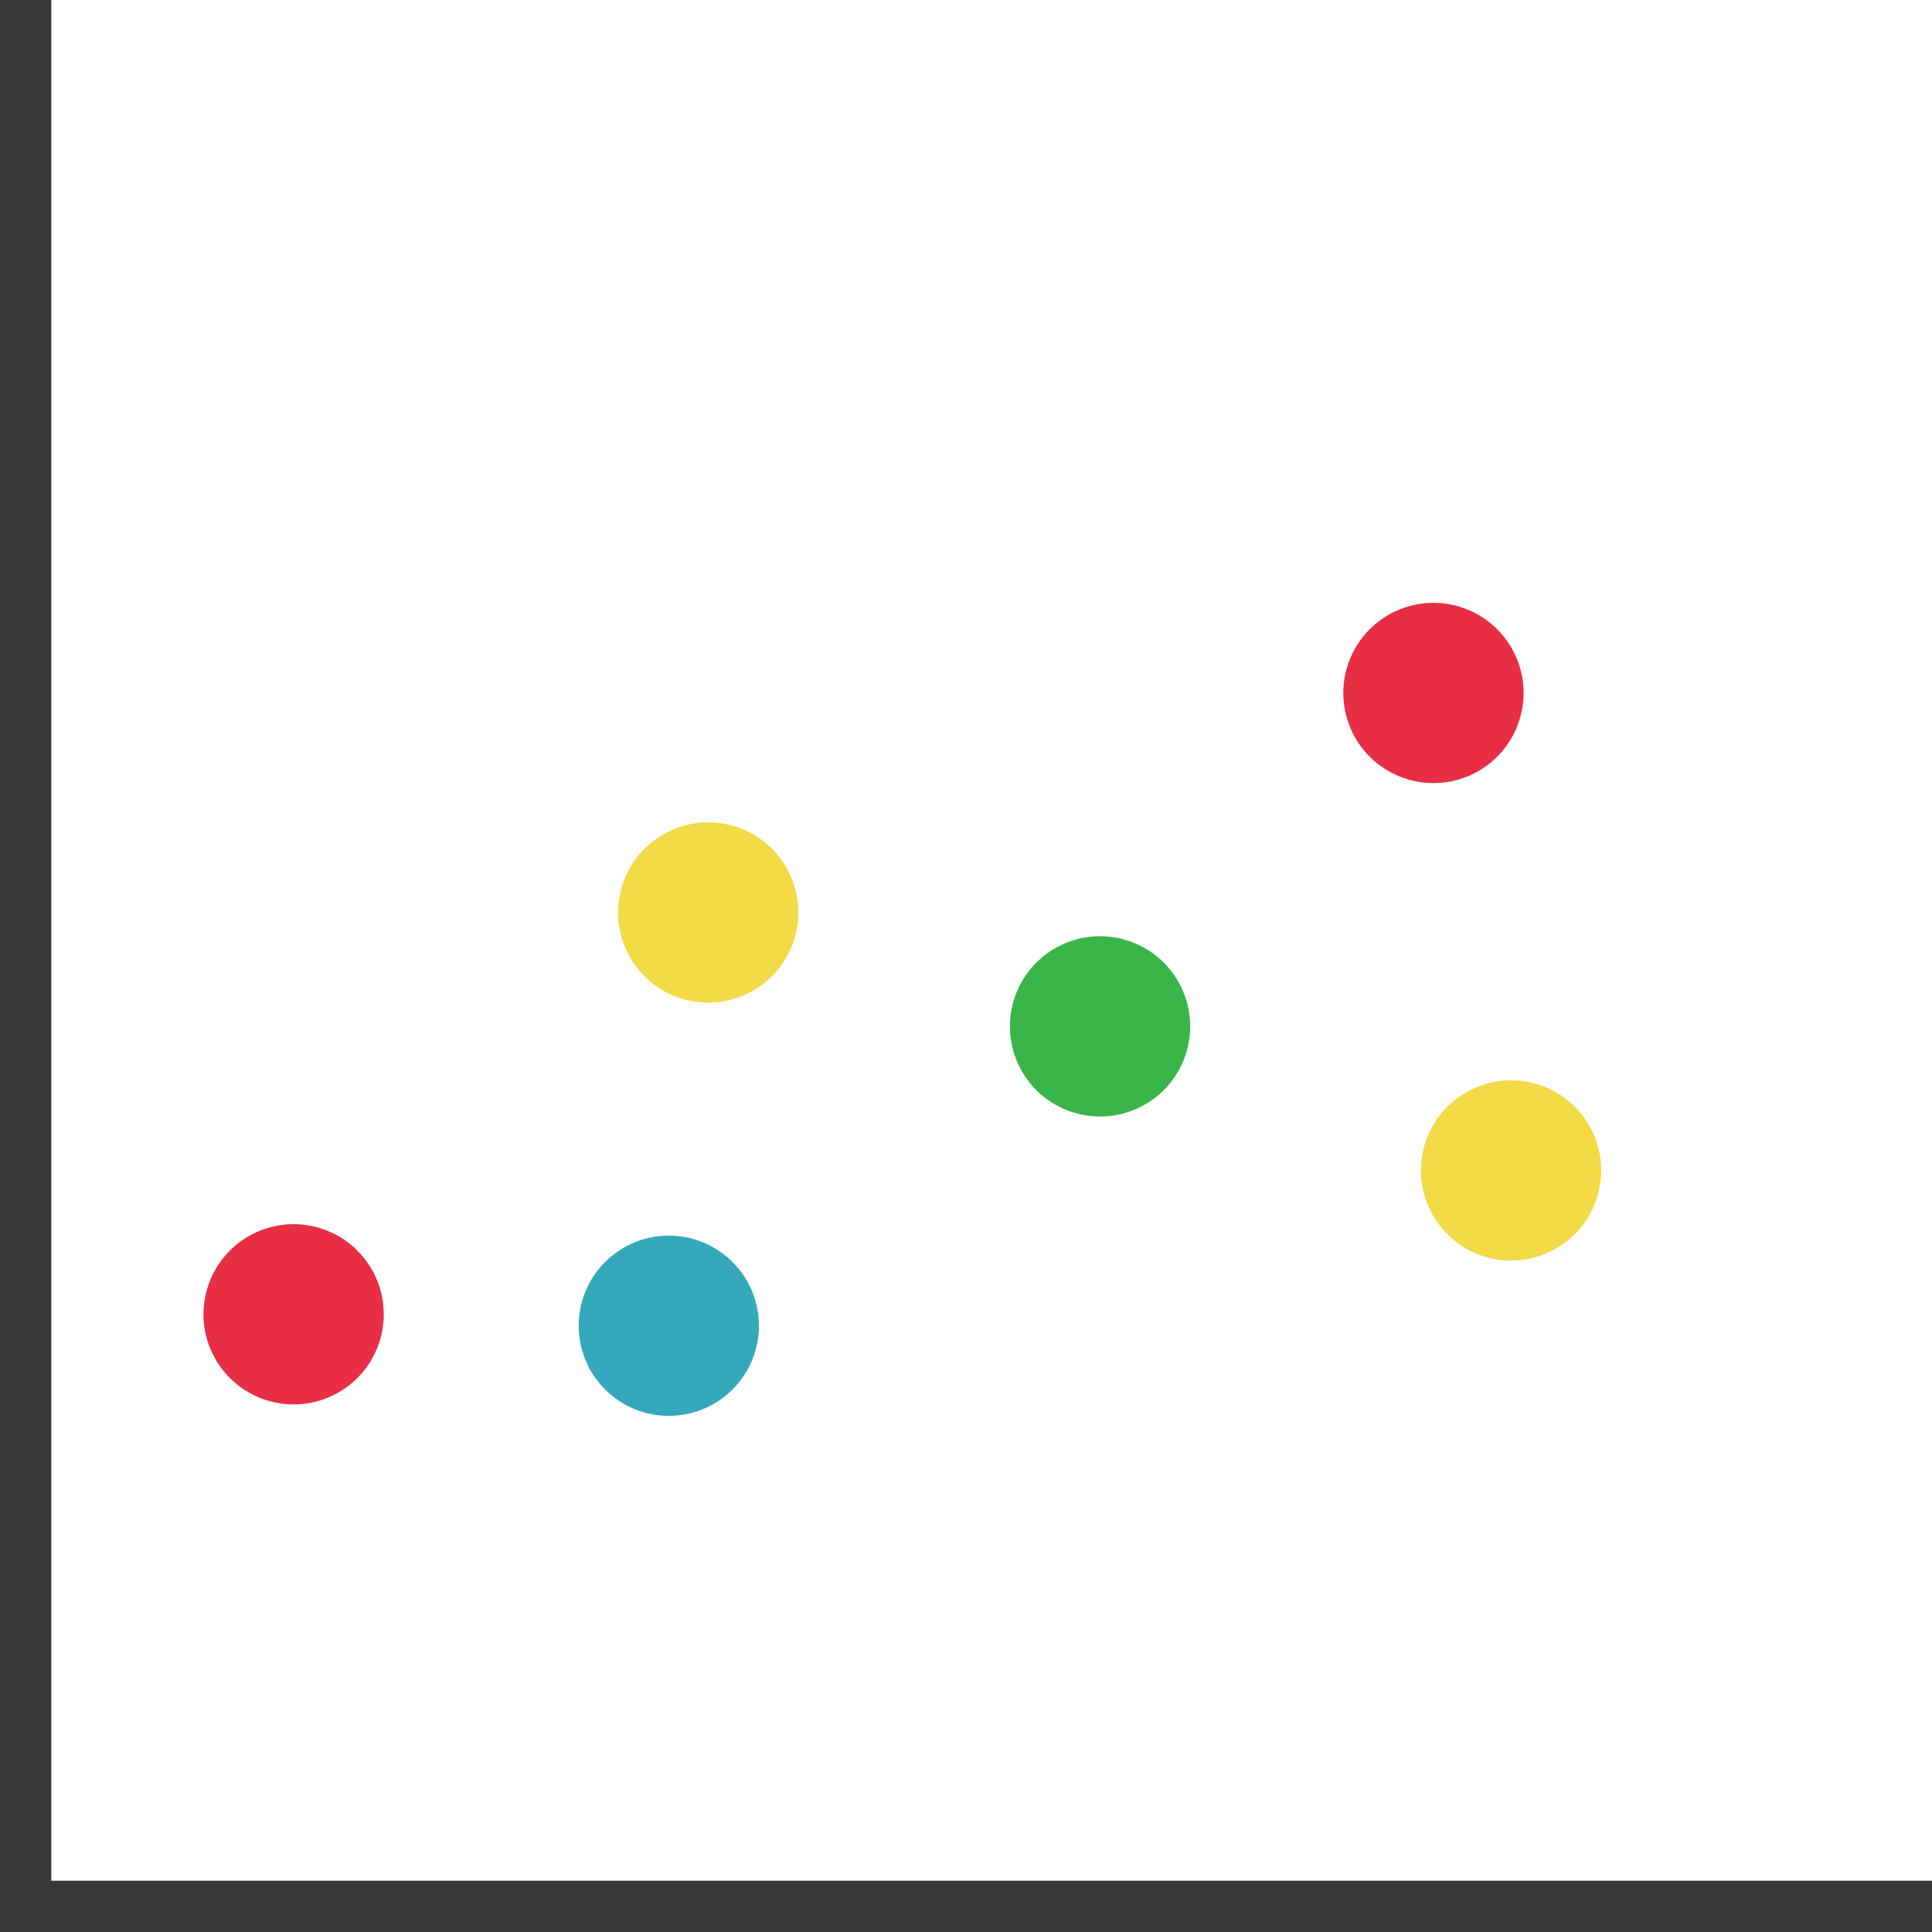 <svg xmlns="http://www.w3.org/2000/svg" width="262.609" height="262.609" viewBox="0 0 262.609 262.609">
  <g id="Grupo_895798" data-name="Grupo 895798" transform="translate(-305.391 -2165.276)">
    <g id="Grupo_892524" data-name="Grupo 892524" transform="translate(-617.592 758.09)">
      <g id="Grupo_892505" data-name="Grupo 892505" transform="translate(922.983 1407.186)">
        <g id="Grupo_892504" data-name="Grupo 892504">
          <g id="Grupo_892503" data-name="Grupo 892503">
            <path id="Trazado_645460" data-name="Trazado 645460" d="M1185.592,1669.8H922.983V1407.186h6.972v255.637h255.637Z" transform="translate(-922.983 -1407.186)" fill="#383838"/>
          </g>
        </g>
      </g>
      <g id="Grupo_892508" data-name="Grupo 892508" transform="translate(996.568 1570.066)">
        <g id="Grupo_892507" data-name="Grupo 892507" transform="translate(0 0)">
          <g id="Grupo_892506" data-name="Grupo 892506">
            <circle id="Elipse_7205" data-name="Elipse 7205" cx="12.25" cy="12.25" r="12.25" transform="translate(0 17.324) rotate(-45)" fill="#35a9bc"/>
          </g>
        </g>
      </g>
      <g id="Grupo_892511" data-name="Grupo 892511" transform="translate(1114.326 1552.228)">
        <g id="Grupo_892510" data-name="Grupo 892510" transform="translate(0 0)">
          <g id="Grupo_892509" data-name="Grupo 892509">
            <circle id="Elipse_7206" data-name="Elipse 7206" cx="12.25" cy="12.25" r="12.25" transform="matrix(0.16, -0.987, 0.987, 0.16, 0, 24.183)" fill="#f2d946"/>
          </g>
        </g>
      </g>
      <g id="Grupo_892514" data-name="Grupo 892514" transform="translate(1056.503 1530.691)">
        <g id="Grupo_892513" data-name="Grupo 892513" transform="translate(0 0)">
          <g id="Grupo_892512" data-name="Grupo 892512">
            <circle id="Elipse_7207" data-name="Elipse 7207" cx="12.25" cy="12.25" r="12.25" transform="translate(0 9.376) rotate(-22.5)" fill="#39b54a"/>
          </g>
        </g>
      </g>
      <g id="Grupo_892517" data-name="Grupo 892517" transform="translate(1004.511 1516.482)">
        <g id="Grupo_892516" data-name="Grupo 892516" transform="translate(0 0)">
          <g id="Grupo_892515" data-name="Grupo 892515">
            <circle id="Elipse_7208" data-name="Elipse 7208" cx="12.25" cy="12.25" r="12.25" transform="translate(0 23.844) rotate(-76.717)" fill="#f2d946"/>
          </g>
        </g>
      </g>
      <g id="Grupo_892520" data-name="Grupo 892520" transform="translate(948.17 1571.111)">
        <g id="Grupo_892519" data-name="Grupo 892519" transform="translate(0 0)">
          <g id="Grupo_892518" data-name="Grupo 892518">
            <circle id="Elipse_7209" data-name="Elipse 7209" cx="12.25" cy="12.25" r="12.25" transform="translate(0 23.854) rotate(-76.813)" fill="#e82e45"/>
          </g>
        </g>
      </g>
      <g id="Grupo_892523" data-name="Grupo 892523" transform="translate(1101.82 1485.374)">
        <g id="Grupo_892522" data-name="Grupo 892522" transform="translate(0 0)">
          <g id="Grupo_892521" data-name="Grupo 892521">
            <circle id="Elipse_7210" data-name="Elipse 7210" cx="12.25" cy="12.25" r="12.25" transform="translate(0 9.376) rotate(-22.5)" fill="#e82e45"/>
          </g>
        </g>
      </g>
    </g>
  </g>
</svg>
